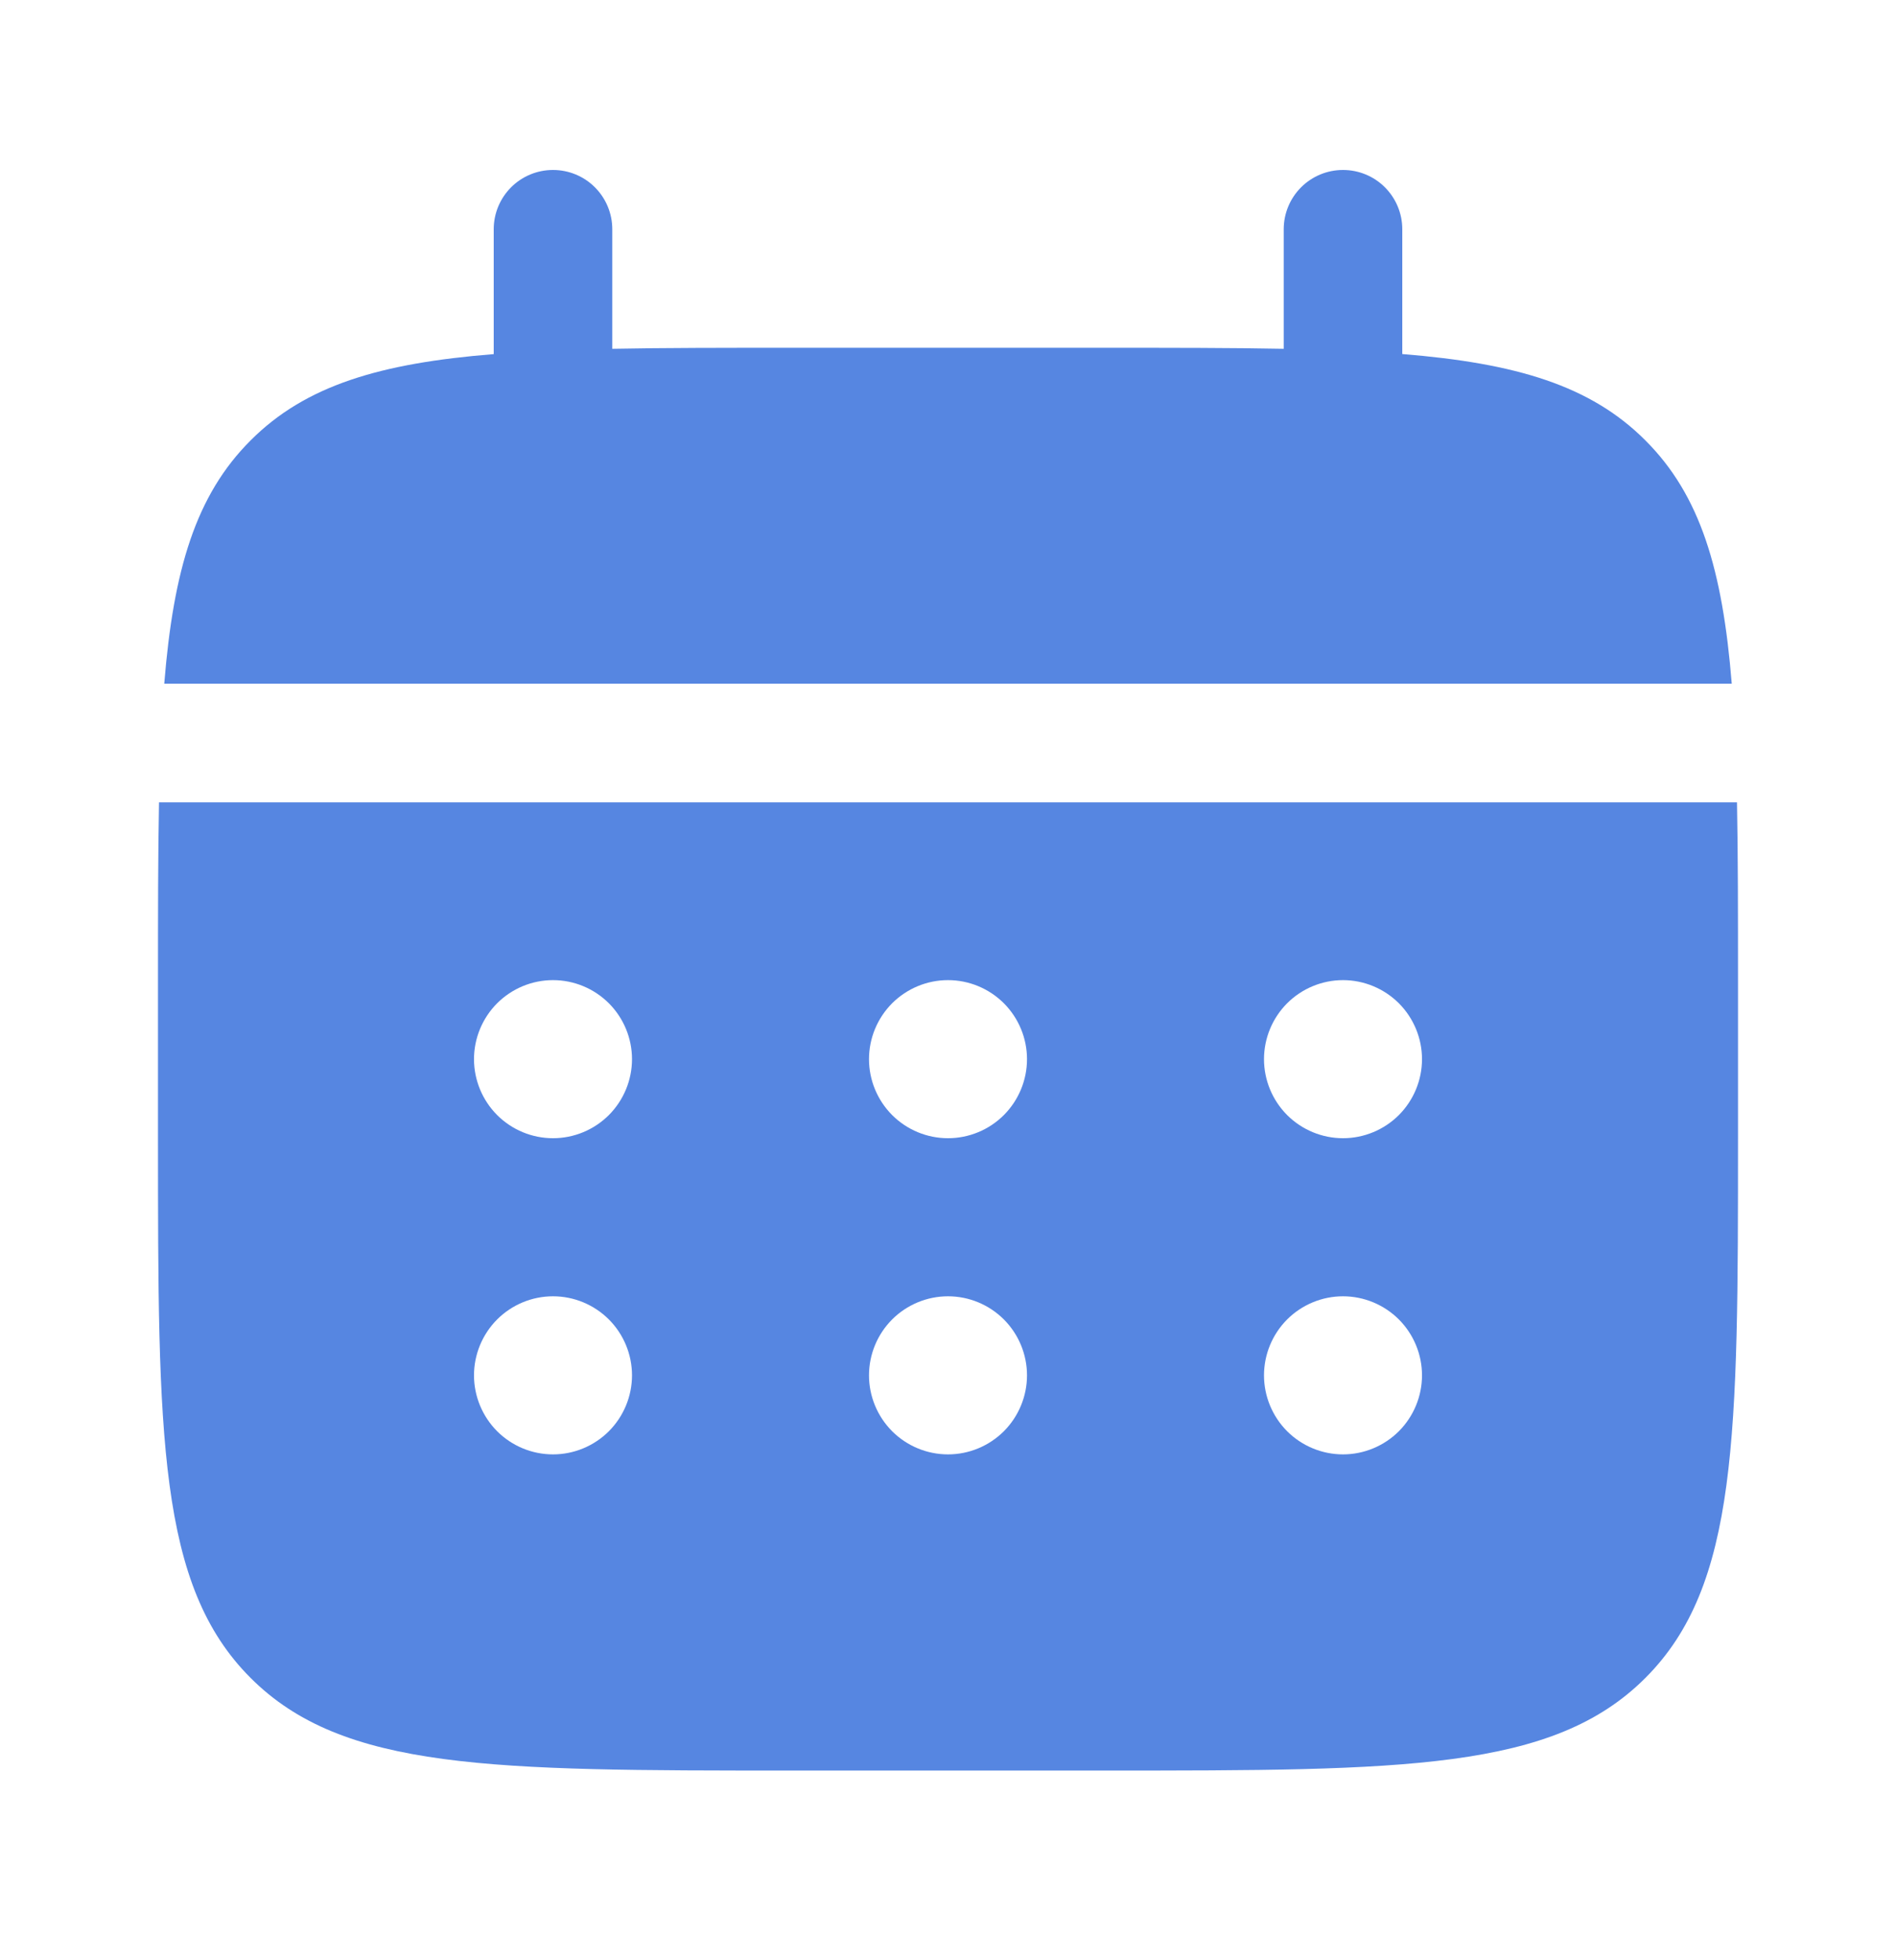 <svg width="30" height="31" viewBox="0 0 30 31" fill="none" xmlns="http://www.w3.org/2000/svg">
<path d="M9.688 3.625C9.688 3.376 9.589 3.138 9.413 2.962C9.237 2.786 8.999 2.688 8.75 2.688C8.501 2.688 8.263 2.786 8.087 2.962C7.911 3.138 7.812 3.376 7.812 3.625V5.6C6.013 5.744 4.832 6.096 3.965 6.965C3.096 7.832 2.744 9.014 2.599 10.812H27.401C27.256 9.012 26.904 7.832 26.035 6.965C25.168 6.096 23.986 5.744 22.188 5.599V3.625C22.188 3.376 22.089 3.138 21.913 2.962C21.737 2.786 21.499 2.688 21.25 2.688C21.001 2.688 20.763 2.786 20.587 2.962C20.411 3.138 20.312 3.376 20.312 3.625V5.516C19.481 5.5 18.549 5.5 17.5 5.5H12.5C11.451 5.5 10.519 5.5 9.688 5.516V3.625Z" fill="#5686E1"/>
<path fill-rule="evenodd" clip-rule="evenodd" d="M2.5 15.5C2.5 14.451 2.5 13.519 2.516 12.688H27.484C27.5 13.519 27.5 14.451 27.5 15.5V18C27.5 22.714 27.5 25.071 26.035 26.535C24.571 28 22.214 28 17.5 28H12.5C7.786 28 5.429 28 3.965 26.535C2.5 25.071 2.5 22.714 2.5 18V15.5ZM21.25 18C21.581 18 21.899 17.868 22.134 17.634C22.368 17.399 22.5 17.081 22.5 16.75C22.5 16.419 22.368 16.101 22.134 15.866C21.899 15.632 21.581 15.5 21.25 15.5C20.919 15.5 20.601 15.632 20.366 15.866C20.132 16.101 20 16.419 20 16.75C20 17.081 20.132 17.399 20.366 17.634C20.601 17.868 20.919 18 21.25 18ZM21.25 23C21.581 23 21.899 22.868 22.134 22.634C22.368 22.399 22.5 22.081 22.5 21.75C22.5 21.419 22.368 21.101 22.134 20.866C21.899 20.632 21.581 20.5 21.25 20.5C20.919 20.5 20.601 20.632 20.366 20.866C20.132 21.101 20 21.419 20 21.75C20 22.081 20.132 22.399 20.366 22.634C20.601 22.868 20.919 23 21.25 23ZM16.25 16.75C16.25 17.081 16.118 17.399 15.884 17.634C15.649 17.868 15.332 18 15 18C14.668 18 14.351 17.868 14.116 17.634C13.882 17.399 13.75 17.081 13.75 16.75C13.75 16.419 13.882 16.101 14.116 15.866C14.351 15.632 14.668 15.5 15 15.5C15.332 15.5 15.649 15.632 15.884 15.866C16.118 16.101 16.25 16.419 16.25 16.75ZM16.25 21.75C16.25 22.081 16.118 22.399 15.884 22.634C15.649 22.868 15.332 23 15 23C14.668 23 14.351 22.868 14.116 22.634C13.882 22.399 13.75 22.081 13.75 21.75C13.75 21.419 13.882 21.101 14.116 20.866C14.351 20.632 14.668 20.5 15 20.5C15.332 20.5 15.649 20.632 15.884 20.866C16.118 21.101 16.25 21.419 16.25 21.75ZM8.75 18C9.082 18 9.399 17.868 9.634 17.634C9.868 17.399 10 17.081 10 16.75C10 16.419 9.868 16.101 9.634 15.866C9.399 15.632 9.082 15.5 8.75 15.5C8.418 15.5 8.101 15.632 7.866 15.866C7.632 16.101 7.5 16.419 7.5 16.75C7.5 17.081 7.632 17.399 7.866 17.634C8.101 17.868 8.418 18 8.75 18ZM8.75 23C9.082 23 9.399 22.868 9.634 22.634C9.868 22.399 10 22.081 10 21.75C10 21.419 9.868 21.101 9.634 20.866C9.399 20.632 9.082 20.5 8.75 20.5C8.418 20.5 8.101 20.632 7.866 20.866C7.632 21.101 7.5 21.419 7.5 21.75C7.5 22.081 7.632 22.399 7.866 22.634C8.101 22.868 8.418 23 8.75 23Z" fill="#5686E1"/>
</svg>
